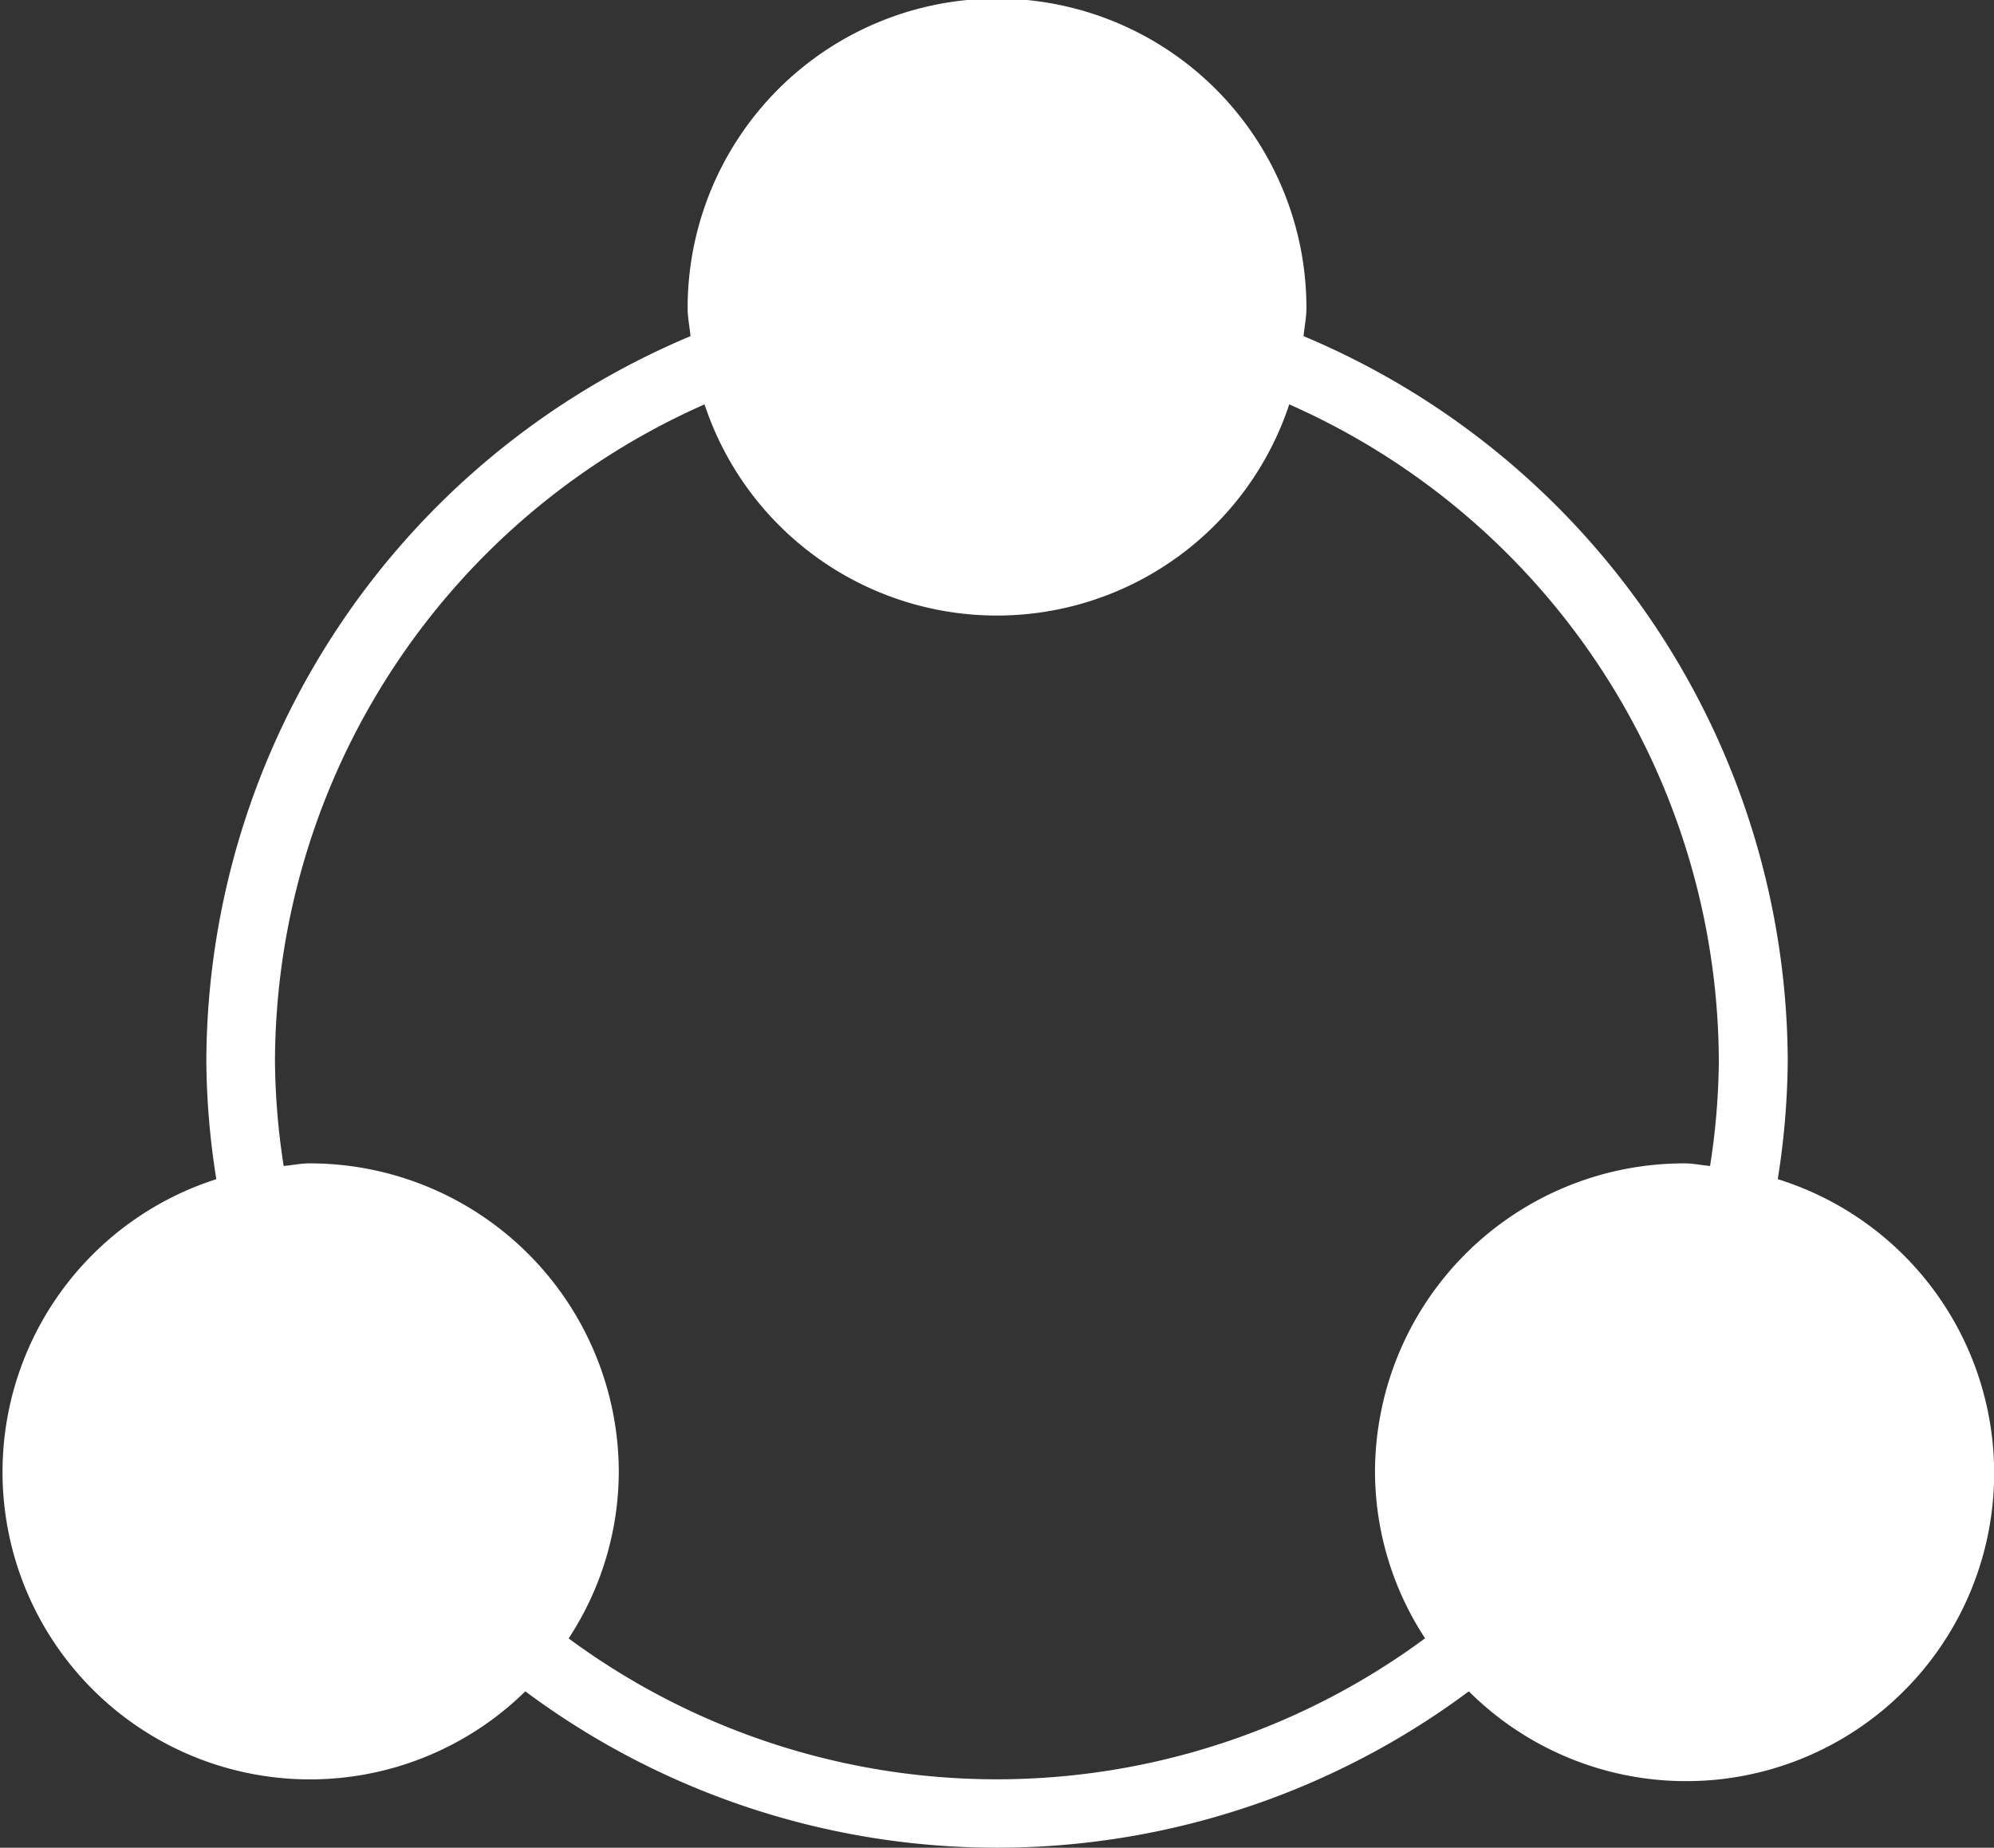 <svg xmlns="http://www.w3.org/2000/svg" width="29.137" height="27" viewBox="0 0 29.137 27" fill="#fff">
  <rect x="0" y="0" width="29.137" height="27" fill="#333333" stroke="none"/>
  <path id="Path_15533" data-name="Path 15533" d="M1165.977,3584.231a11.4,11.4,0,0,0,.146-1.731,11.531,11.531,0,0,0-7.075-10.588c.013-.138.042-.271.042-.412a4.521,4.521,0,0,0-9.042,0c0,.141.029.274.042.412a11.532,11.532,0,0,0-7.075,10.588,11.335,11.335,0,0,0,.146,1.731,4.492,4.492,0,1,0,4.515,7.484,11.541,11.541,0,0,0,13.787,0,4.5,4.5,0,1,0,4.515-7.484Zm-17.667,6.709a4.453,4.453,0,0,0,.732-2.44,4.516,4.516,0,0,0-4.521-4.5c-.129,0-.249.027-.376.038a10.39,10.39,0,0,1-.127-1.538,10.529,10.529,0,0,1,6.277-9.591,4.5,4.5,0,0,0,8.544,0,10.532,10.532,0,0,1,6.277,9.591,10.3,10.3,0,0,1-.128,1.538c-.126-.011-.246-.038-.375-.038a4.516,4.516,0,0,0-4.521,4.5,4.453,4.453,0,0,0,.732,2.44,10.536,10.536,0,0,1-12.517,0Z" transform="translate(-1140 -3567)"/>
</svg>
